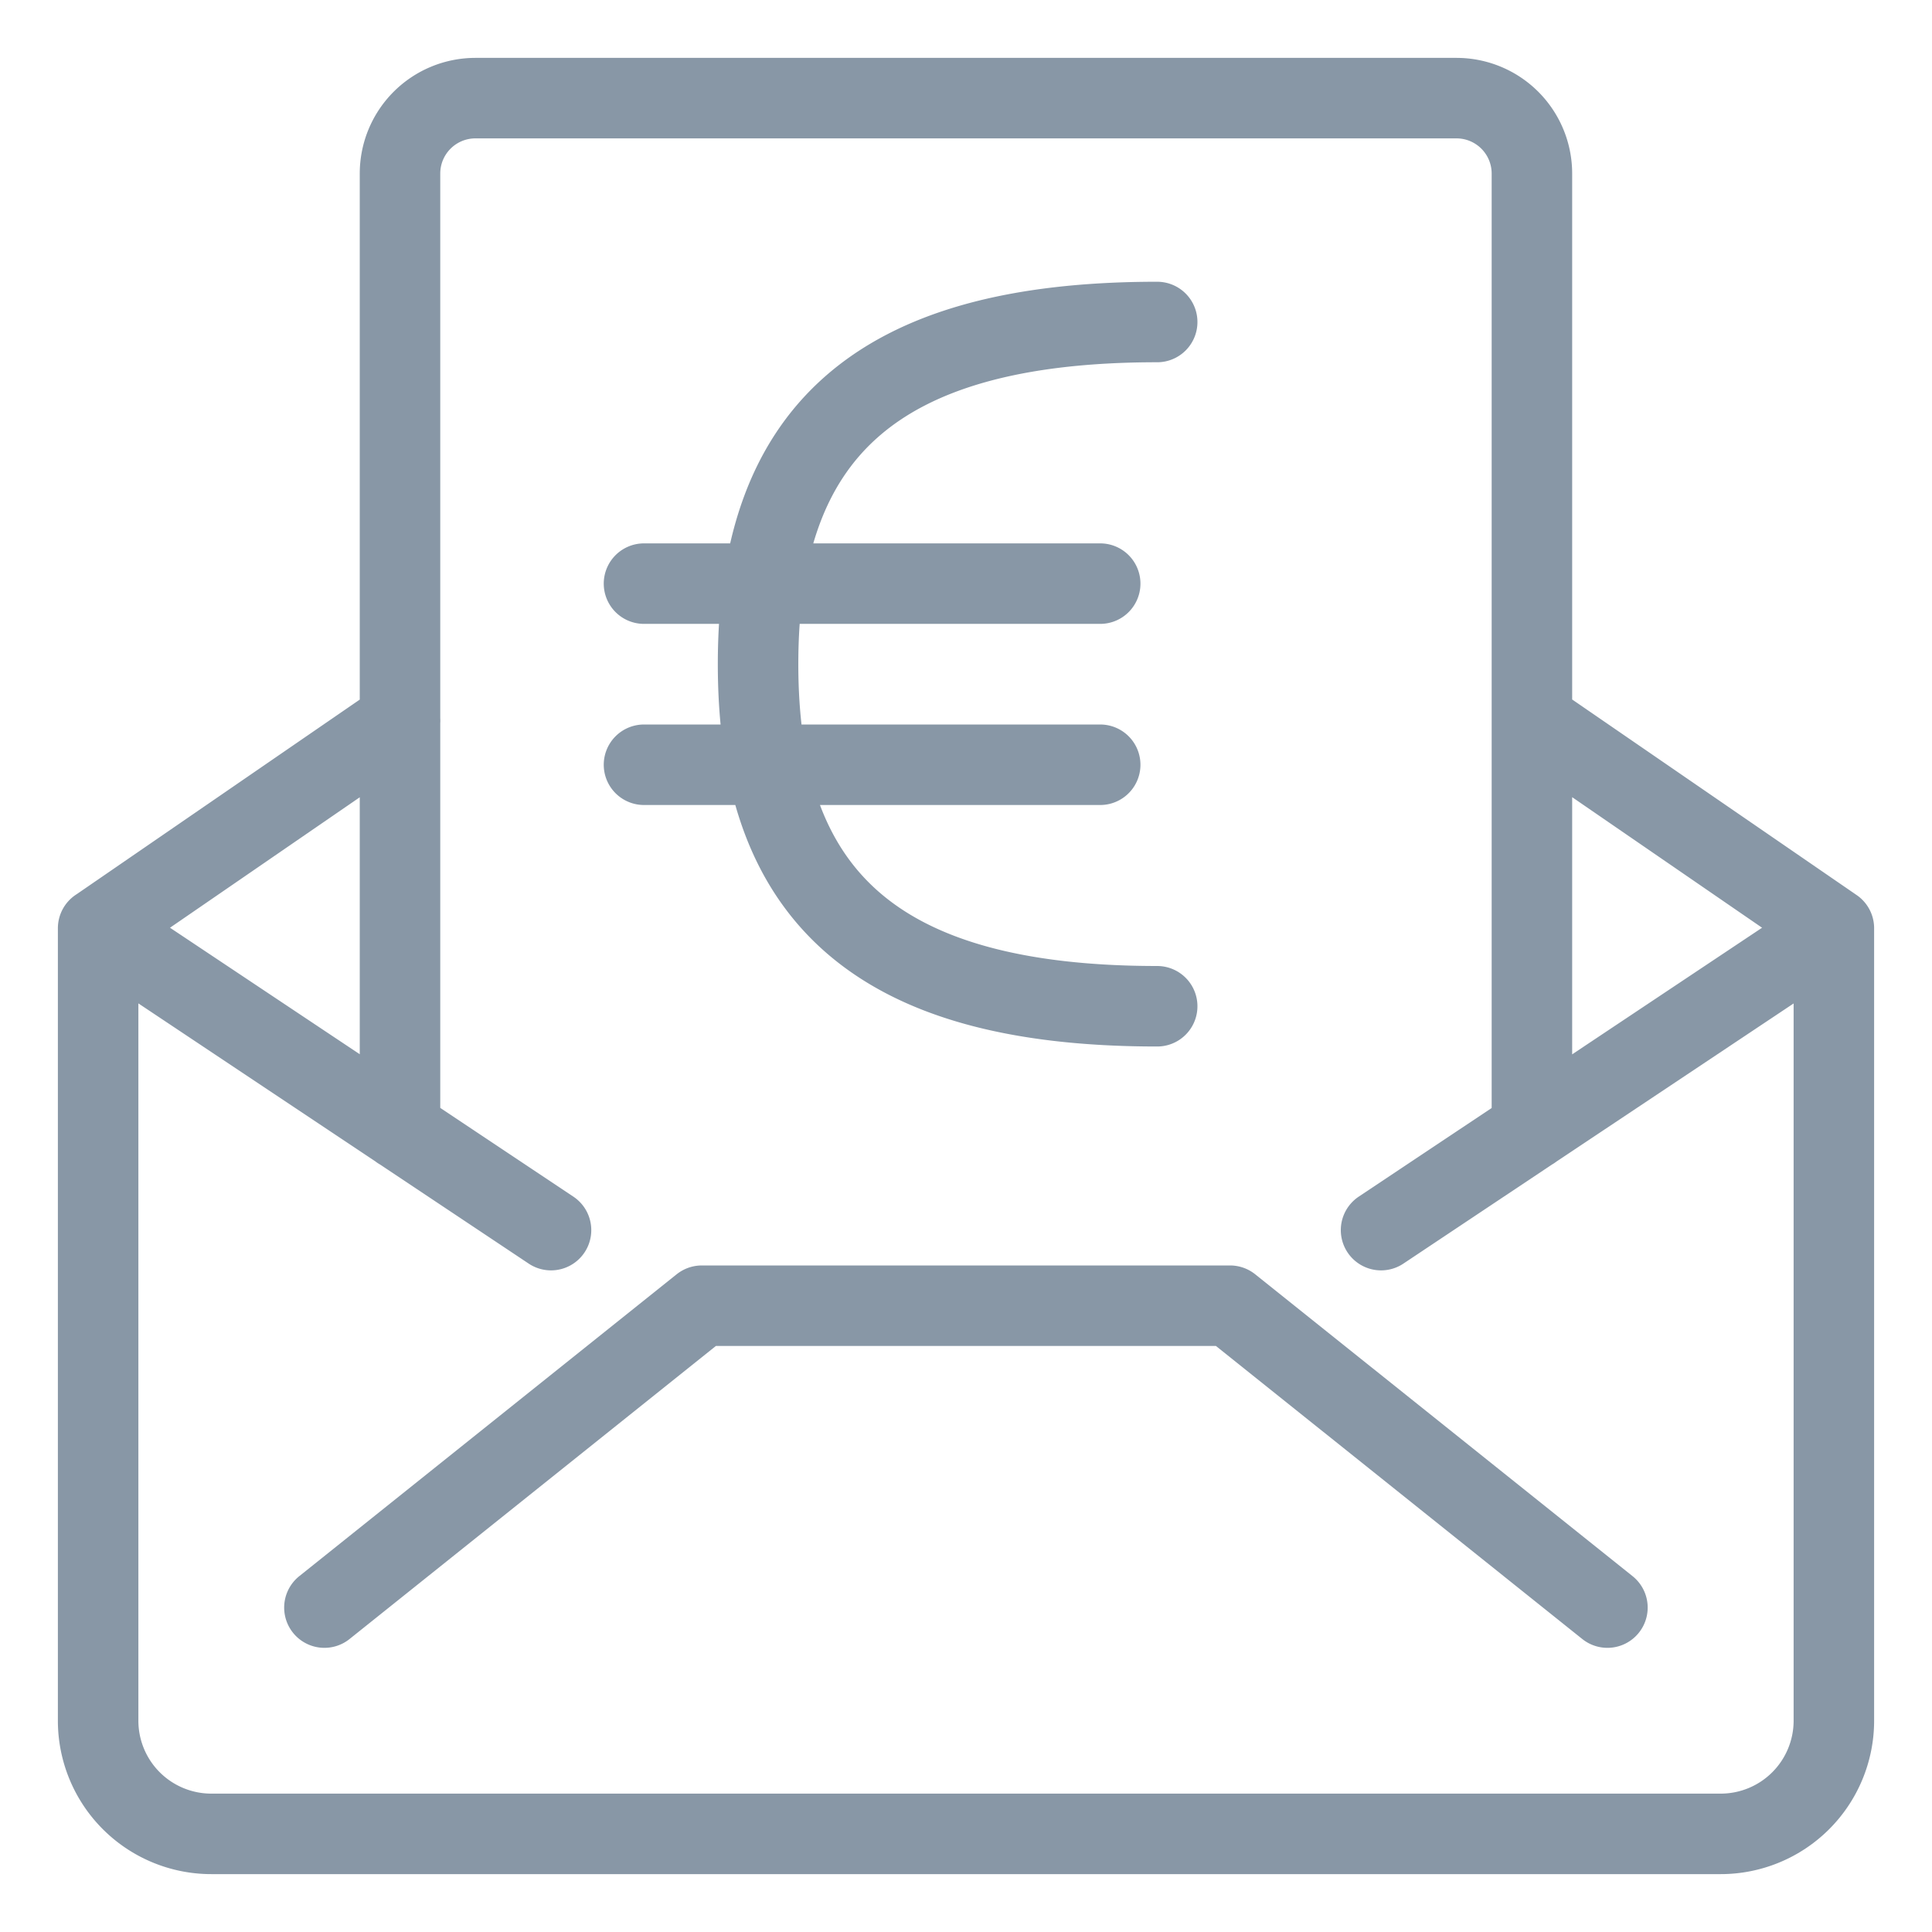 <svg viewBox="0 0 24 24" fill="none" xmlns="http://www.w3.org/2000/svg"><path d="m19.031 8.953 3.75 2.578m0 0v9.844a1.406 1.406 0 0 1-1.406 1.406H2.625a1.406 1.406 0 0 1-1.406-1.406v-9.844m21.562 0-5.625 3.75M1.22 11.531l3.75-2.578m-3.75 2.578 5.625 3.75M4.03 19.97l4.688-3.75h6.562l4.688 3.75m-.938-5.937V2.156a.937.937 0 0 0-.937-.937H5.906a.937.937 0 0 0-.937.937v11.876M14.375 4c-3.542 0-4.958 1.417-4.958 4.25s1.416 4.25 4.958 4.25M8 7.25h5.667M8 9.5h5.667" stroke="#8897A6" stroke-linecap="round" stroke-linejoin="round"/></svg>